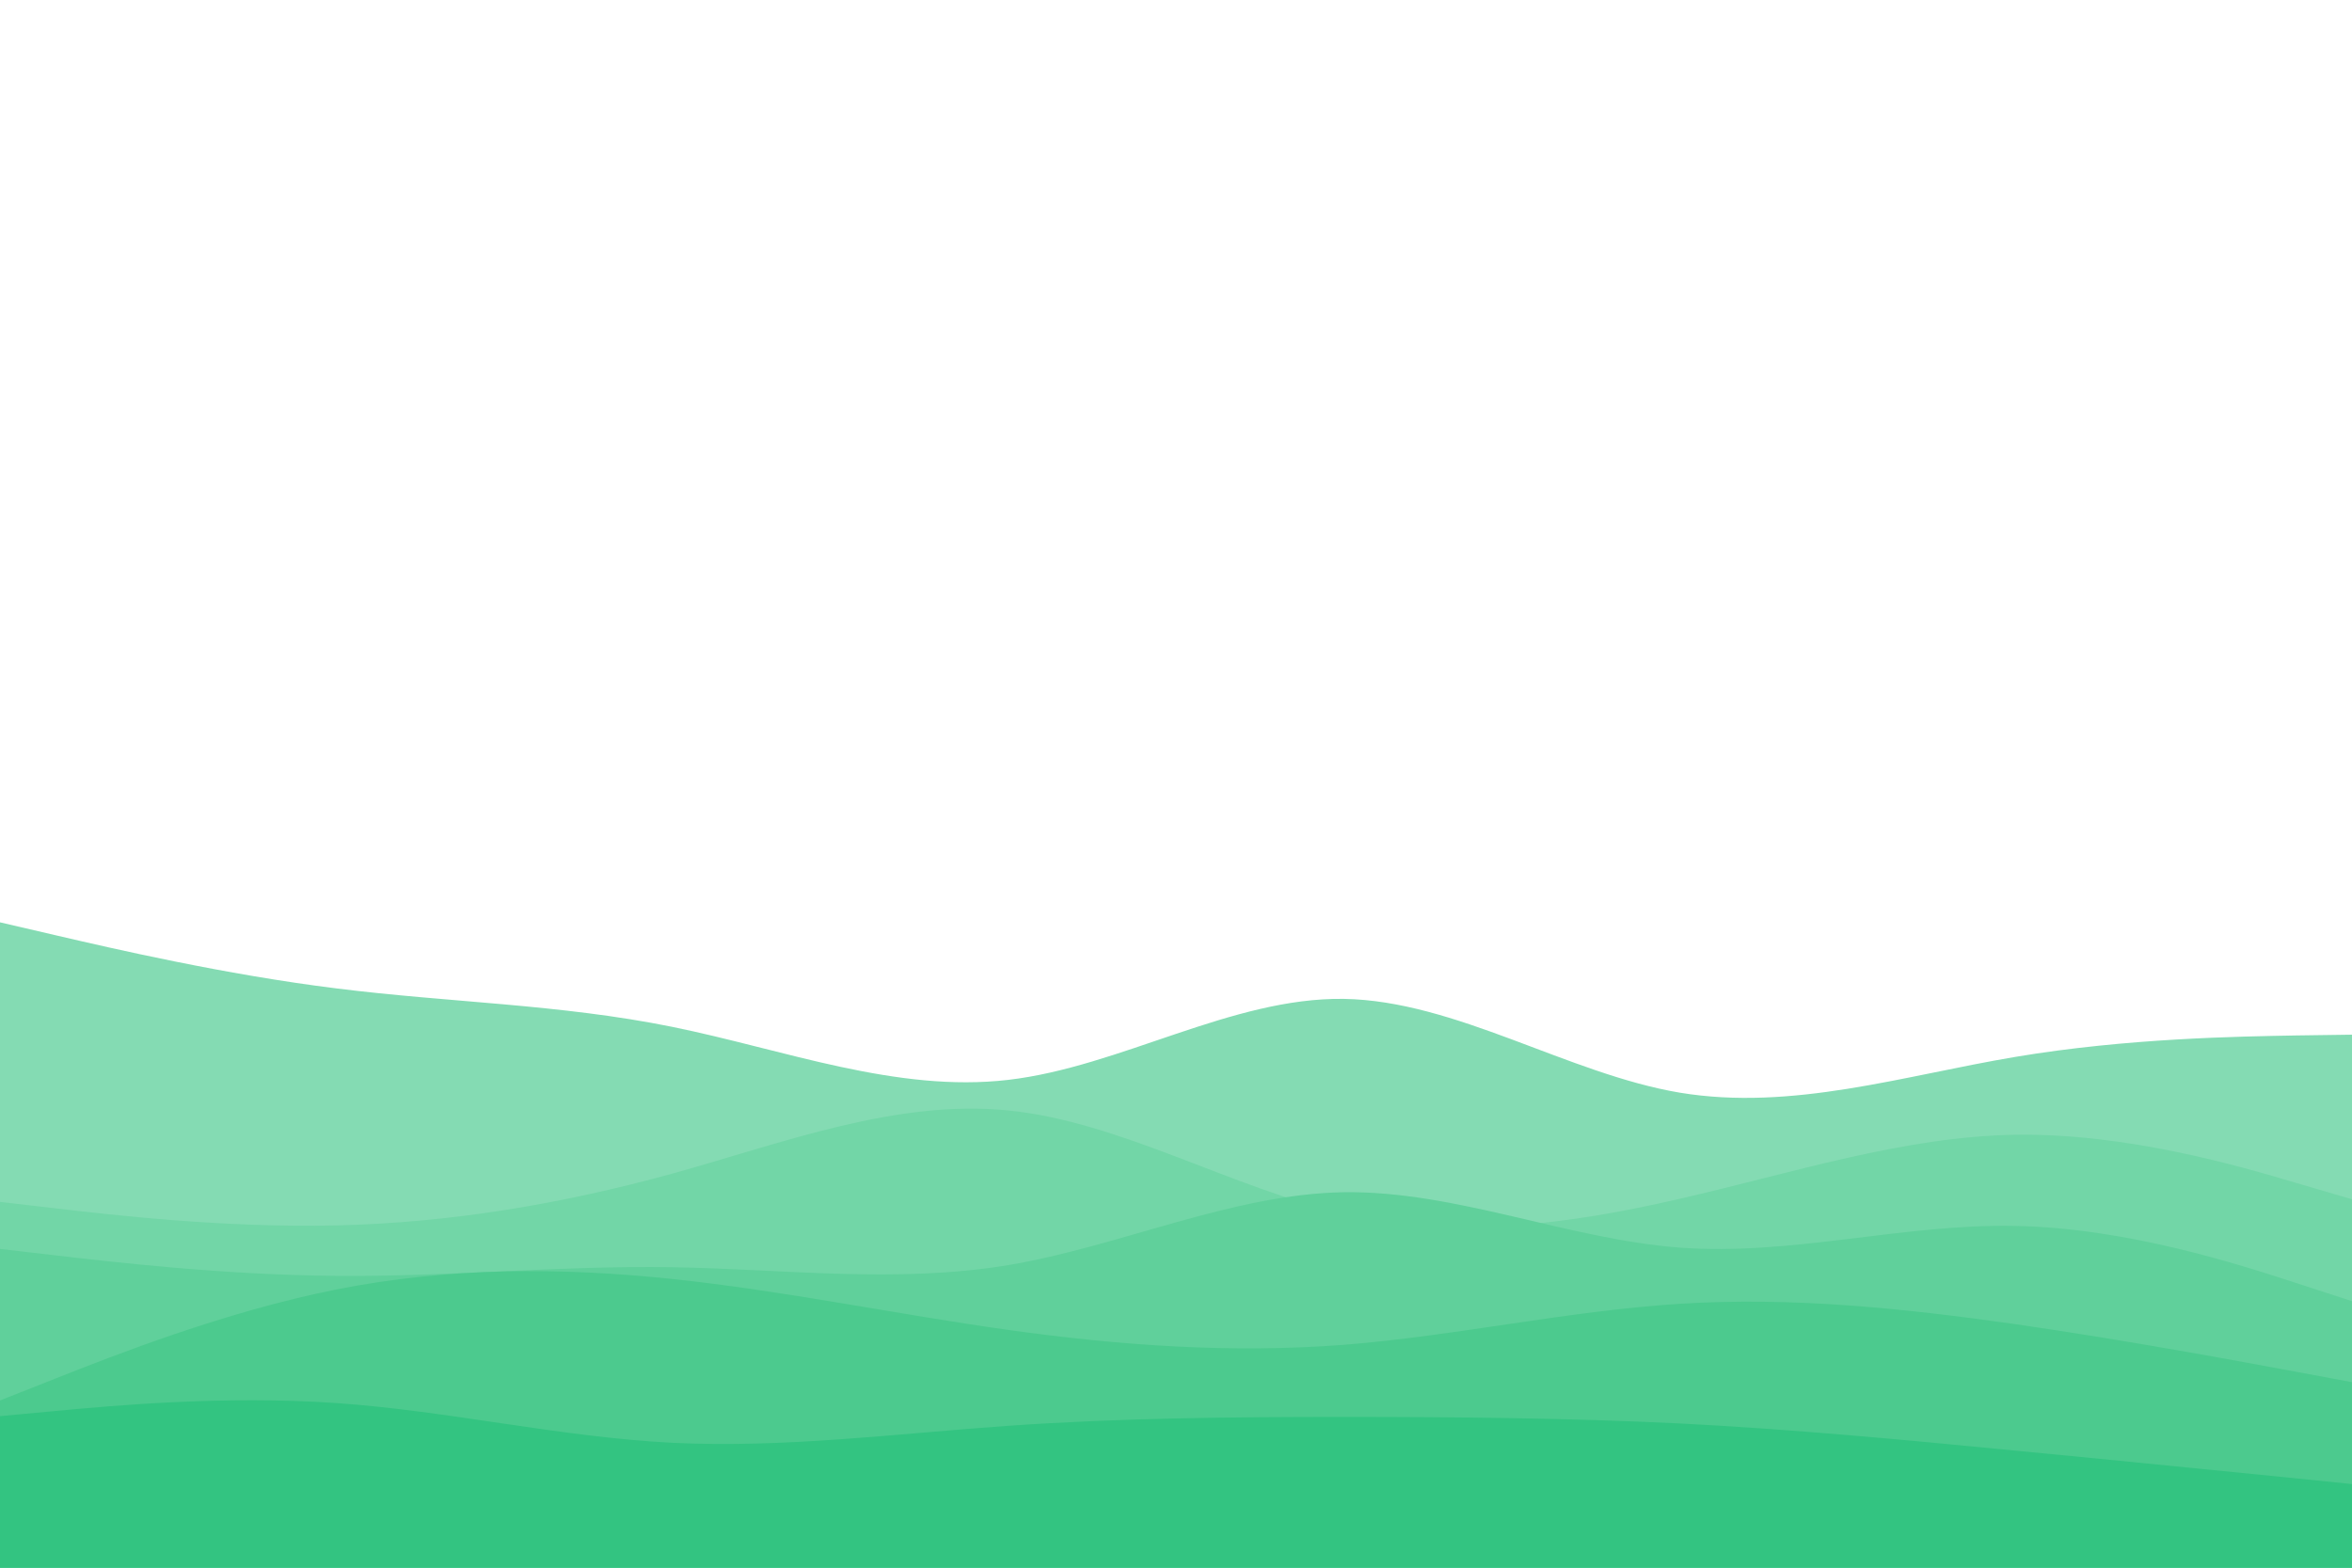 <svg id="visual" viewBox="0 0 900 600" width="900" height="600" xmlns="http://www.w3.org/2000/svg" xmlns:xlink="http://www.w3.org/1999/xlink" version="1.1"><path d="M0 353L21.5 358C43 363 86 373 128.8 378.3C171.7 383.7 214.3 384.3 257.2 393C300 401.7 343 418.3 385.8 413.3C428.7 408.3 471.3 381.7 514.2 382.3C557 383 600 411 642.8 418.2C685.7 425.3 728.3 411.7 771.2 404.5C814 397.3 857 396.7 878.5 396.3L900 396L900 601L878.5 601C857 601 814 601 771.2 601C728.3 601 685.7 601 642.8 601C600 601 557 601 514.2 601C471.3 601 428.7 601 385.8 601C343 601 300 601 257.2 601C214.3 601 171.7 601 128.8 601C86 601 43 601 21.5 601L0 601Z" fill="#84dbb3"></path><path d="M0 460L21.5 462.5C43 465 86 470 128.8 469C171.7 468 214.3 461 257.2 449.2C300 437.3 343 420.7 385.8 425C428.7 429.3 471.3 454.7 514.2 464.5C557 474.3 600 468.7 642.8 458.8C685.7 449 728.3 435 771.2 434.3C814 433.7 857 446.3 878.5 452.7L900 459L900 601L878.5 601C857 601 814 601 771.2 601C728.3 601 685.7 601 642.8 601C600 601 557 601 514.2 601C471.3 601 428.7 601 385.8 601C343 601 300 601 257.2 601C214.3 601 171.7 601 128.8 601C86 601 43 601 21.5 601L0 601Z" fill="#72d6a7"></path><path d="M0 478L21.5 480.5C43 483 86 488 128.8 488.3C171.7 488.7 214.3 484.3 257.2 485C300 485.7 343 491.3 385.8 484.2C428.7 477 471.3 457 514.2 456.3C557 455.7 600 474.3 642.8 477.5C685.7 480.7 728.3 468.3 771.2 469.2C814 470 857 484 878.5 491L900 498L900 601L878.5 601C857 601 814 601 771.2 601C728.3 601 685.7 601 642.8 601C600 601 557 601 514.2 601C471.3 601 428.7 601 385.8 601C343 601 300 601 257.2 601C214.3 601 171.7 601 128.8 601C86 601 43 601 21.5 601L0 601Z" fill="#60d09b"></path><path d="M0 536L21.5 527.5C43 519 86 502 128.8 493.5C171.7 485 214.3 485 257.2 489.5C300 494 343 503 385.8 509C428.7 515 471.3 518 514.2 514.7C557 511.3 600 501.7 642.8 499C685.7 496.3 728.3 500.7 771.2 506.8C814 513 857 521 878.5 525L900 529L900 601L878.5 601C857 601 814 601 771.2 601C728.3 601 685.7 601 642.8 601C600 601 557 601 514.2 601C471.3 601 428.7 601 385.8 601C343 601 300 601 257.2 601C214.3 601 171.7 601 128.8 601C86 601 43 601 21.5 601L0 601Z" fill="#4cca8e"></path><path d="M0 542L21.5 540C43 538 86 534 128.8 537C171.7 540 214.3 550 257.2 552.2C300 554.3 343 548.7 385.8 545.7C428.7 542.7 471.3 542.3 514.2 542.3C557 542.3 600 542.7 642.8 544.8C685.7 547 728.3 551 771.2 555.2C814 559.3 857 563.7 878.5 565.8L900 568L900 601L878.5 601C857 601 814 601 771.2 601C728.3 601 685.7 601 642.8 601C600 601 557 601 514.2 601C471.3 601 428.7 601 385.8 601C343 601 300 601 257.2 601C214.3 601 171.7 601 128.8 601C86 601 43 601 21.5 601L0 601Z" fill="#33c481"></path></svg>